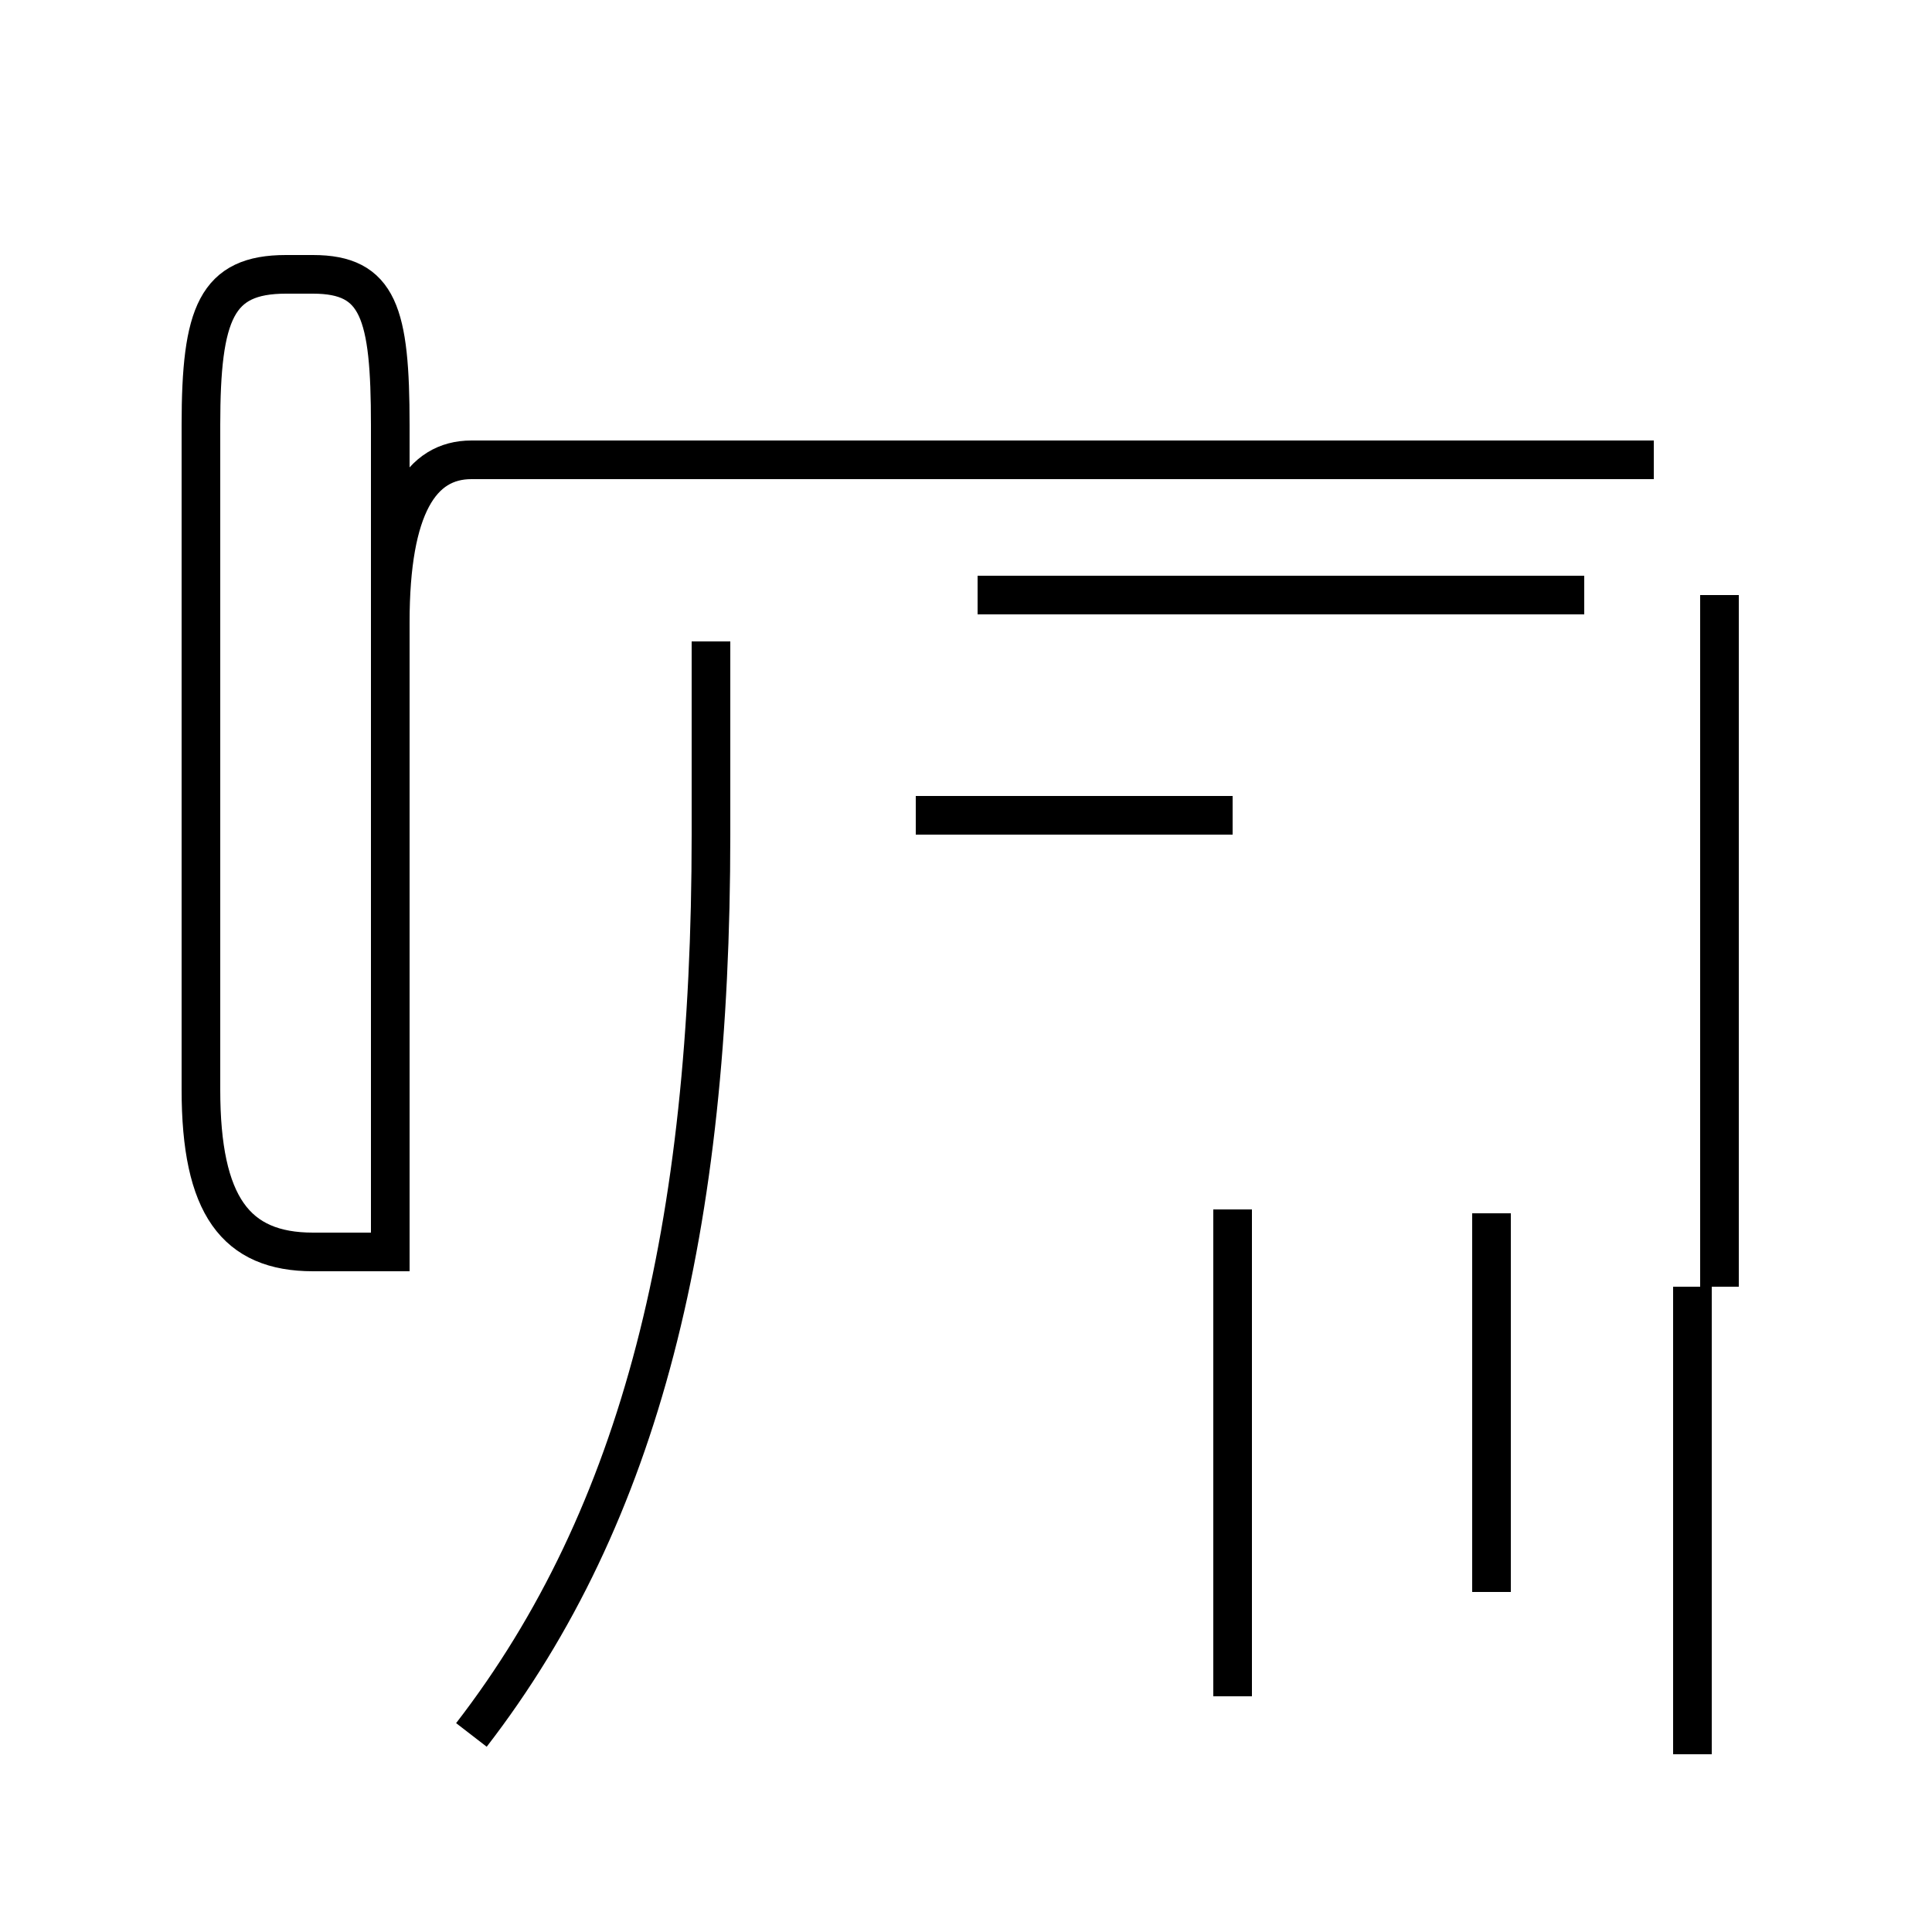 <?xml version='1.0' encoding='utf8'?>
<svg viewBox="0.0 -44.0 50.0 50.0" version="1.1" xmlns="http://www.w3.org/2000/svg">
<rect x="0.0" y="-44.0" width="50.0" height="50.0" fill="#808080" stroke="none"/>
<rect x="-1000" y="-1000" width="2000" height="2000" stroke="white" fill="white"/>
<g style="fill:none; stroke:#000000;  stroke-width:1">
<path d="M 10.1 12.8 L 10.1 33.0 C 10.1 35.9 9.8 36.9 8.1 36.9 L 7.4 36.9 C 5.6 36.9 5.2 35.9 5.2 33.0 L 5.2 15.8 C 5.2 12.8 6.1 11.6 8.1 11.6 L 10.1 11.6 L 10.1 27.9 C 10.1 30.9 10.9 32.1 12.2 32.1 L 42.8 32.1 M 12.2 -0.9 C 16.6 4.8 18.4 12.2 18.4 22.4 L 18.4 27.4 M 23.7 22.9 L 31.9 22.9 M 31.9 0.1 L 31.9 12.7 M 44.5 10.7 L 44.5 28.6 M 41.0 28.6 L 25.3 28.6 M 43.8 -1.4 L 43.8 10.7 M 38.6 2.8 L 38.6 12.6 " transform="scale(1, -1)" />
</g>
</svg>